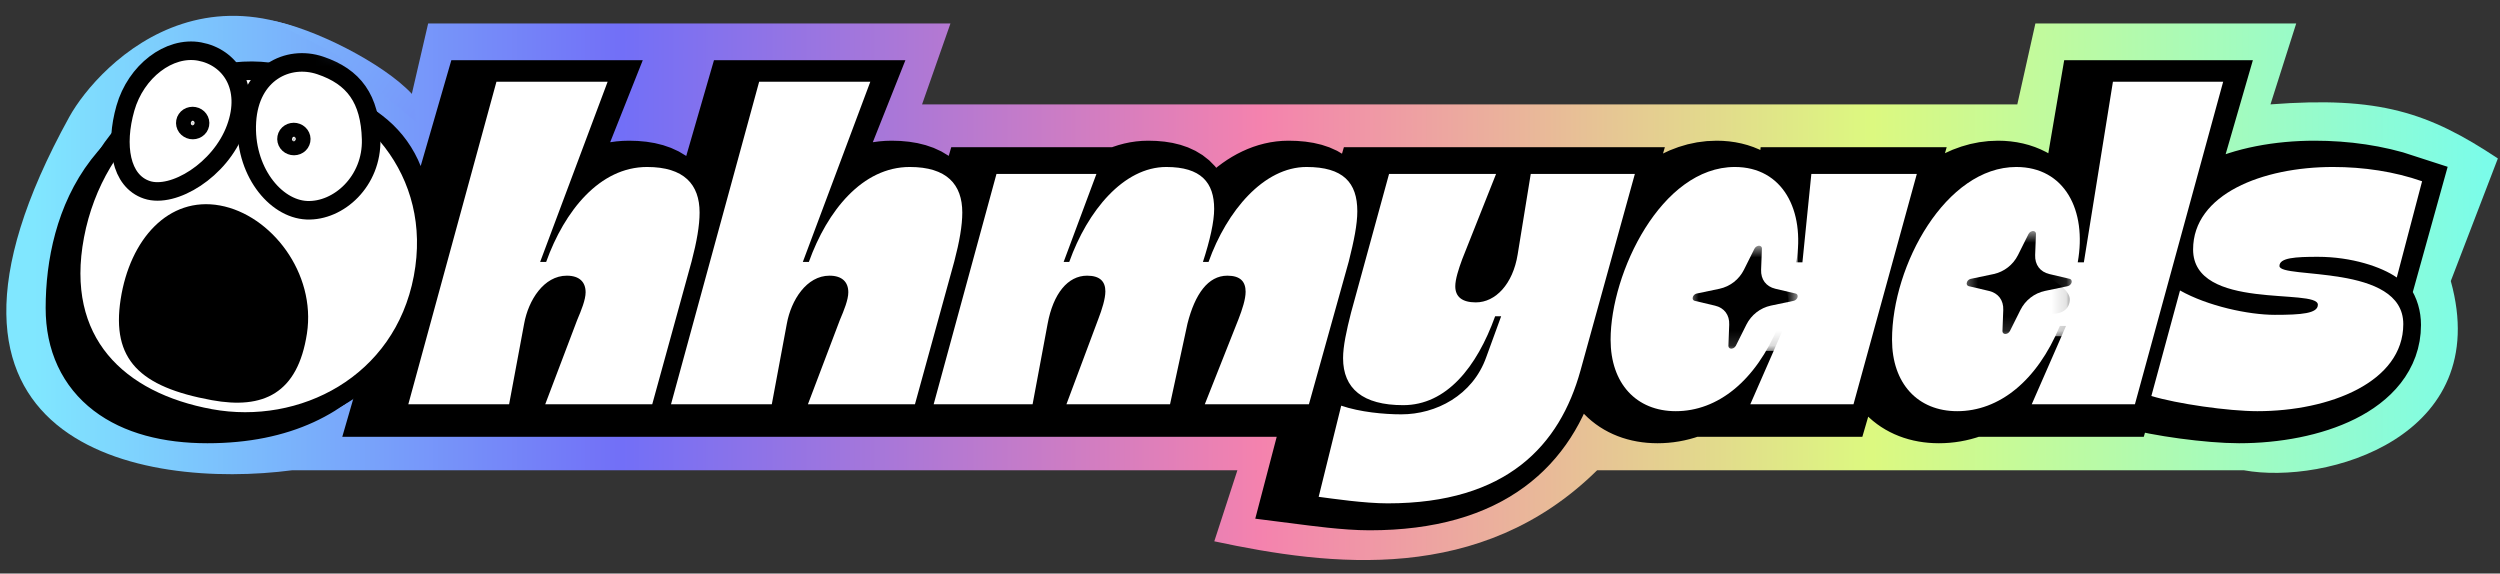 <svg width="170" height="39" viewBox="0 0 170 39" fill="none" xmlns="http://www.w3.org/2000/svg">
<rect x="0" y="0" width="170" height="39" fill="#333333" stroke="none"/>
<path d="M19.873 31.977C9.726 33.306 -7.668 30.369 4.712 7.95C6.676 4.394 15.511 -5.079 27.839 7.098L29.115 1.594H47.055H64.632L62.7 7.098H137.177L138.407 1.594H156.143L154.392 7.098C161.791 6.53 165.15 7.649 169.855 10.775L166.654 19.111C169.604 29.749 158.122 33.002 152.58 31.977H108.606C100.699 39.768 90.475 38.501 82.572 36.809L84.143 31.977H19.873Z" fill="url(#paint0_linear_290_388)"/>
<path d="M14.105 27.688C24.088 27.688 26.801 20.537 26.801 14.825C26.801 10.394 23.484 8.082 18.258 8.082C8.206 8.082 5.557 15.182 5.557 20.951C5.557 25.357 8.842 27.688 14.105 27.688ZM19.012 19.204C17.134 19.204 13.21 17.666 13.21 16.128C13.21 15.326 14.043 14.59 15.414 14.59C17.322 14.59 21.184 16.128 21.184 17.666C21.184 18.497 20.39 19.204 19.012 19.204ZM33.398 27.248L34.418 22.07C34.706 20.562 35.758 18.994 37.322 18.994C38.18 18.994 38.6 19.413 38.6 20.064C38.6 20.532 38.312 21.211 38.023 21.833L35.851 27.248H43.124L45.802 18.078C46.153 16.807 46.347 15.775 46.347 14.945C46.347 13.139 45.296 12.02 42.773 12.02C39.549 12.02 37.158 14.829 35.913 18.108H35.5L40.094 6.548H32.534L26.539 27.248H33.398ZM51.258 27.248L52.277 22.07C52.565 20.562 53.617 18.994 55.182 18.994C56.037 18.994 56.459 19.413 56.459 20.064C56.459 20.532 56.17 21.211 55.882 21.833L53.71 27.248H60.983L63.661 18.078C64.012 16.807 64.206 15.775 64.206 14.945C64.206 13.139 63.155 12.02 60.632 12.02C57.408 12.02 55.017 14.829 53.772 18.108H53.359L57.953 6.548H50.393L44.398 27.248H51.258ZM68.991 27.248L70.011 22.07C70.392 20.151 71.382 18.994 72.69 18.994C73.577 18.994 73.928 19.377 73.928 19.999C73.928 20.475 73.711 21.154 73.453 21.776L71.282 27.248H78.336L79.511 22.07C80.026 20.179 80.913 18.994 82.221 18.994C83.117 18.994 83.466 19.377 83.466 20.035C83.466 20.504 83.24 21.154 82.992 21.776L80.694 27.248H87.773L90.483 18.078C90.833 16.75 91.058 15.717 91.058 14.859C91.058 13.025 90.1 12.02 87.618 12.02C84.712 12.02 82.191 14.829 80.952 18.108H80.562C81.046 16.72 81.333 15.536 81.333 14.706C81.333 13.025 80.439 12.02 78.078 12.02C75.174 12.02 72.721 14.829 71.476 18.108H71.095L73.328 12.46H66.53L62.257 27.248H68.991ZM93.126 33.608C101.232 33.608 104.837 29.883 106.237 25.088L109.937 12.46H102.859L101.964 17.638C101.645 19.529 100.468 20.714 99.122 20.714C98.202 20.714 97.719 20.36 97.719 19.673C97.719 19.233 97.945 18.584 98.202 17.934L100.5 12.46H93.227L90.642 21.363C90.323 22.548 90.097 23.523 90.097 24.287C90.097 26.243 91.436 27.305 94.185 27.305C97.112 27.305 99.19 24.879 100.429 21.602H100.849L99.829 24.23C98.903 26.685 96.412 27.897 94.053 27.897C92.876 27.897 91.249 27.753 89.972 27.334L88.438 33.19C89.396 33.312 91.537 33.608 93.126 33.608ZM112.709 27.688C115.55 27.688 118.136 25.767 119.693 22.222H120.114L117.785 27.248H124.8L129.107 12.46H121.928L121.321 18.135H120.908C121.515 14.8 119.98 12.02 116.727 12.02C111.719 12.02 108.277 18.823 108.277 23.11C108.277 25.919 110.029 27.688 112.709 27.688ZM119.124 21.45C117.621 21.45 115.005 20.331 115.005 19.32C115.005 18.728 115.52 18.432 116.282 18.432C117.817 18.432 120.363 19.559 120.363 20.504C120.363 21.097 119.918 21.45 119.124 21.45ZM131.842 27.688C134.685 27.688 137.271 25.767 138.827 22.222H139.247L136.92 27.248H143.935L149.931 6.548H142.434L140.456 18.135H140.043C140.682 14.8 139.147 12.02 135.861 12.02C131.08 12.02 127.412 18.317 127.412 23.11C127.412 25.919 129.164 27.688 131.842 27.688ZM138.259 21.45C136.756 21.45 134.139 20.331 134.139 19.32C134.139 18.728 134.655 18.432 135.417 18.432C136.952 18.432 139.498 19.587 139.498 20.504C139.498 21.097 139.053 21.45 138.259 21.45ZM152.254 27.688C157.168 27.688 162.175 25.825 162.175 22.099C162.175 18.201 153.757 19.233 153.757 18.374C153.757 17.839 154.839 17.782 156.365 17.782C158.662 17.782 160.711 18.432 161.731 19.117L163.451 12.938C161.567 12.316 159.497 12.02 157.394 12.02C152.605 12.02 147.886 13.761 147.886 17.313C147.886 21.276 156.365 19.768 156.365 20.858C156.365 21.421 155.252 21.507 153.438 21.507C151.647 21.507 148.875 20.951 146.991 19.942L145.045 26.713C146.772 27.218 150.276 27.688 152.254 27.688Z" stroke="black" stroke-width="4.905"/>
<path d="M15.325 27.96C25.313 27.96 25.412 20.125 25.412 14.079C25.412 9.379 25.469 7.793 20.238 7.793C10.194 7.793 6.777 14.704 6.777 20.812C6.777 25.485 10.067 27.96 15.325 27.96ZM20.238 18.967C18.361 18.967 14.436 17.338 14.436 15.709C14.436 14.863 15.262 14.079 16.638 14.079C18.551 14.079 22.412 15.709 22.412 17.338C22.412 18.212 21.615 18.967 20.238 18.967Z" fill="white"/>
<path d="M34.62 27.489L35.643 22.005C35.932 20.41 36.984 18.746 38.544 18.746C39.405 18.746 39.822 19.183 39.822 19.876C39.822 20.375 39.532 21.096 39.25 21.755L37.076 27.489H44.353L47.029 17.775C47.382 16.43 47.572 15.335 47.572 14.454C47.572 12.541 46.52 11.355 44.001 11.355C40.782 11.355 38.389 14.329 37.139 17.81H36.73L41.318 5.559H33.758L27.766 27.489H34.62Z" fill="white"/>
<path d="M52.483 27.489L53.506 22.005C53.796 20.41 54.847 18.746 56.407 18.746C57.269 18.746 57.685 19.183 57.685 19.876C57.685 20.375 57.396 21.096 57.113 21.755L54.939 27.489H62.217L64.892 17.775C65.245 16.43 65.436 15.335 65.436 14.454C65.436 12.541 64.384 11.355 61.864 11.355C58.645 11.355 56.252 14.329 55.003 17.81H54.593L59.181 5.559H51.622L45.629 27.489H52.483Z" fill="white"/>
<path d="M70.217 27.488L71.241 22.004C71.622 19.966 72.61 18.746 73.923 18.746C74.812 18.746 75.165 19.155 75.165 19.813C75.165 20.313 74.939 21.034 74.685 21.692L72.518 27.488H79.563L80.749 22.004C81.257 20.001 82.146 18.746 83.459 18.746C84.349 18.746 84.702 19.155 84.702 19.841C84.702 20.347 84.476 21.034 84.222 21.692L81.927 27.488H89.007L91.718 17.775C92.071 16.368 92.297 15.272 92.297 14.364C92.297 12.416 91.337 11.355 88.845 11.355C85.944 11.355 83.424 14.329 82.182 17.81H81.8C82.28 16.333 82.563 15.078 82.563 14.204C82.563 12.416 81.673 11.355 79.309 11.355C76.408 11.355 73.951 14.329 72.709 17.81H72.328L74.558 11.826H67.761L63.49 27.488H70.217Z" fill="white"/>
<path d="M94.364 34.228C102.467 34.228 106.067 30.276 107.472 25.201L111.171 11.827H104.091L103.201 17.304C102.877 19.314 101.698 20.562 100.357 20.562C99.432 20.562 98.959 20.188 98.959 19.467C98.959 18.995 99.178 18.309 99.432 17.623L101.733 11.827H94.456L91.872 21.256C91.555 22.504 91.329 23.544 91.329 24.355C91.329 26.421 92.67 27.551 95.416 27.551C98.352 27.551 100.42 24.979 101.67 21.505H102.079L101.063 24.292C100.138 26.892 97.646 28.175 95.289 28.175C94.11 28.175 92.479 28.022 91.202 27.586L89.67 33.784C90.63 33.909 92.769 34.228 94.364 34.228Z" fill="white"/>
<path d="M113.953 27.96C116.791 27.96 119.374 25.922 120.934 22.164H121.351L119.021 27.489H126.038L130.344 11.827H123.172L122.565 17.838H122.148C122.756 14.302 121.224 11.355 117.97 11.355C112.965 11.355 109.521 18.559 109.521 23.1C109.521 26.081 111.271 27.96 113.953 27.96ZM120.363 21.346C118.866 21.346 116.247 20.16 116.247 19.093C116.247 18.469 116.756 18.15 117.525 18.15C119.057 18.15 121.605 19.342 121.605 20.348C121.605 20.972 121.16 21.346 120.363 21.346Z" fill="white"/>
<path d="M133.091 27.96C135.929 27.96 138.512 25.922 140.072 22.164H140.489L138.159 27.489H145.175L151.175 5.559H143.679L141.703 17.838H141.286C141.921 14.302 140.397 11.355 137.107 11.355C132.322 11.355 128.658 18.025 128.658 23.1C128.658 26.081 130.409 27.96 133.091 27.96ZM139.5 21.346C138.004 21.346 135.385 20.16 135.385 19.093C135.385 18.469 135.893 18.15 136.663 18.15C138.194 18.15 140.743 19.377 140.743 20.347C140.743 20.971 140.298 21.346 139.5 21.346Z" fill="white"/>
<path d="M153.5 27.96C158.413 27.96 163.424 25.984 163.424 22.039C163.424 17.9 155.003 18.996 155.003 18.087C155.003 17.526 156.09 17.463 157.615 17.463C159.916 17.463 161.956 18.15 162.98 18.871L164.702 12.326C162.817 11.667 160.742 11.355 158.639 11.355C153.853 11.355 149.131 13.2 149.131 16.964C149.131 21.159 157.615 19.564 157.615 20.722C157.615 21.318 156.5 21.409 154.686 21.409C152.9 21.409 150.119 20.812 148.241 19.752L146.293 26.927C148.015 27.454 151.523 27.96 153.5 27.96Z" fill="white"/>
<mask id="mask0_290_388" style="mask-type:luminance" maskUnits="userSpaceOnUse" x="11" y="11" width="14" height="13">
<path d="M24.333 11.385H11.797V23.412H24.333V11.385Z" fill="white"/>
</mask>
<g mask="url(#mask0_290_388)">
<path d="M24.333 11.385H11.797V23.412H24.333V11.385Z" fill="white"/>
<path d="M20.226 11.721L20.134 14.132C20.113 14.686 20.254 15.167 20.533 15.541C20.814 15.913 21.231 16.179 21.762 16.304L24.072 16.85C24.294 16.902 24.381 17.133 24.266 17.364C24.183 17.53 24.018 17.654 23.848 17.689L21.247 18.235C20.648 18.363 20.087 18.625 19.607 18.999C19.12 19.378 18.725 19.86 18.451 20.407L17.248 22.821C17.133 23.052 16.86 23.198 16.638 23.146C16.478 23.109 16.388 22.978 16.395 22.821L16.487 20.407C16.508 19.855 16.367 19.372 16.087 19C15.808 18.627 15.39 18.361 14.859 18.237L12.549 17.692C12.327 17.64 12.24 17.408 12.355 17.177C12.438 17.011 12.604 16.887 12.773 16.852L15.375 16.306C15.974 16.178 16.535 15.917 17.015 15.543C17.502 15.163 17.896 14.682 18.171 14.134L19.375 11.721C19.49 11.49 19.763 11.344 19.985 11.395C20.145 11.432 20.235 11.563 20.228 11.721H20.226ZM15.636 36.11L15.544 38.521C15.524 39.076 15.665 39.557 15.943 39.93C16.224 40.302 16.642 40.568 17.172 40.694L19.483 41.239C19.705 41.291 19.791 41.522 19.677 41.753C19.594 41.92 19.428 42.044 19.259 42.079L16.657 42.624C16.058 42.752 15.497 43.014 15.017 43.388C14.53 43.768 14.136 44.249 13.861 44.797L12.658 47.21C12.543 47.441 12.271 47.587 12.048 47.535C11.888 47.498 11.798 47.367 11.806 47.21L11.898 44.797C11.918 44.244 11.777 43.761 11.497 43.39C11.218 43.016 10.8 42.75 10.27 42.626L7.959 42.081C7.737 42.029 7.651 41.798 7.765 41.567C7.848 41.4 8.014 41.276 8.183 41.241L10.785 40.696C11.384 40.568 11.945 40.306 12.425 39.932C12.912 39.553 13.307 39.071 13.581 38.523L14.786 36.11C14.901 35.879 15.173 35.733 15.396 35.785C15.556 35.821 15.646 35.953 15.638 36.11H15.636Z" fill="black"/>
</g>
<mask id="mask1_290_388" style="mask-type:luminance" maskUnits="userSpaceOnUse" x="114" y="16" width="9" height="8">
<path d="M122.253 16.709H114.799V23.86H122.253V16.709Z" fill="white"/>
</mask>
<g mask="url(#mask1_290_388)">
<path d="M122.253 16.709H114.799V23.86H122.253V16.709Z" fill="white"/>
<path d="M119.81 16.909L119.755 18.343C119.743 18.673 119.827 18.959 119.993 19.18C120.16 19.402 120.408 19.56 120.724 19.635L122.097 19.959C122.229 19.99 122.281 20.127 122.212 20.265C122.163 20.363 122.065 20.437 121.964 20.458L120.417 20.782C120.061 20.859 119.727 21.014 119.442 21.237C119.153 21.462 118.918 21.749 118.755 22.074L118.039 23.509C117.971 23.647 117.809 23.733 117.677 23.703C117.582 23.681 117.528 23.603 117.532 23.509L117.587 22.074C117.6 21.746 117.516 21.459 117.349 21.238C117.183 21.016 116.935 20.857 116.619 20.784L115.245 20.459C115.113 20.429 115.062 20.291 115.13 20.154C115.179 20.055 115.278 19.981 115.379 19.96L116.926 19.636C117.282 19.559 117.615 19.404 117.901 19.182C118.19 18.956 118.425 18.67 118.588 18.344L119.304 16.909C119.373 16.772 119.535 16.685 119.667 16.716C119.762 16.738 119.816 16.816 119.811 16.909H119.81ZM117.081 31.411L117.026 32.845C117.014 33.174 117.098 33.46 117.264 33.682C117.431 33.903 117.679 34.062 117.995 34.136L119.368 34.461C119.5 34.492 119.552 34.629 119.483 34.766C119.434 34.865 119.336 34.939 119.235 34.96L117.688 35.284C117.332 35.361 116.998 35.516 116.713 35.738C116.424 35.964 116.189 36.25 116.026 36.576L115.31 38.011C115.242 38.148 115.08 38.235 114.948 38.204C114.853 38.182 114.799 38.104 114.803 38.011L114.858 36.576C114.871 36.247 114.787 35.961 114.62 35.739C114.454 35.517 114.206 35.359 113.89 35.285L112.516 34.961C112.385 34.93 112.333 34.793 112.401 34.655C112.451 34.556 112.549 34.483 112.65 34.462L114.197 34.138C114.553 34.061 114.886 33.906 115.172 33.684C115.461 33.458 115.696 33.172 115.859 32.846L116.575 31.411C116.644 31.273 116.806 31.187 116.938 31.217C117.033 31.239 117.087 31.317 117.082 31.411H117.081Z" fill="black"/>
</g>
<mask id="mask2_290_388" style="mask-type:luminance" maskUnits="userSpaceOnUse" x="133" y="15" width="8" height="8">
<path d="M140.888 15.711H133.434V22.862H140.888V15.711Z" fill="white"/>
</mask>
<g mask="url(#mask2_290_388)">
<path d="M140.888 15.711H133.434V22.862H140.888V15.711Z" fill="white"/>
<path d="M138.445 15.911L138.39 17.344C138.378 17.674 138.462 17.96 138.628 18.182C138.794 18.403 139.043 18.561 139.358 18.636L140.732 18.96C140.864 18.991 140.915 19.129 140.847 19.266C140.798 19.365 140.699 19.439 140.599 19.46L139.052 19.784C138.696 19.86 138.362 20.016 138.077 20.238C137.787 20.464 137.553 20.75 137.39 21.076L136.674 22.511C136.606 22.648 136.444 22.735 136.312 22.704C136.216 22.682 136.163 22.604 136.167 22.511L136.222 21.076C136.234 20.747 136.15 20.46 135.984 20.239C135.818 20.017 135.569 19.859 135.254 19.785L133.88 19.461C133.748 19.43 133.697 19.293 133.765 19.155C133.814 19.056 133.913 18.983 134.014 18.962L135.561 18.637C135.916 18.561 136.25 18.406 136.535 18.183C136.825 17.958 137.06 17.671 137.223 17.346L137.939 15.911C138.007 15.773 138.17 15.686 138.302 15.717C138.397 15.739 138.451 15.817 138.446 15.911H138.445ZM135.716 30.413L135.661 31.846C135.649 32.176 135.733 32.462 135.899 32.684C136.065 32.905 136.314 33.063 136.629 33.138L138.003 33.462C138.135 33.493 138.187 33.63 138.118 33.768C138.069 33.867 137.97 33.941 137.87 33.962L136.323 34.286C135.967 34.362 135.633 34.517 135.348 34.74C135.058 34.966 134.824 35.252 134.66 35.578L133.945 37.012C133.877 37.15 133.715 37.237 133.583 37.206C133.487 37.184 133.434 37.106 133.438 37.012L133.493 35.578C133.505 35.249 133.421 34.962 133.255 34.741C133.089 34.519 132.841 34.361 132.525 34.287L131.151 33.962C131.019 33.932 130.968 33.794 131.036 33.657C131.085 33.558 131.184 33.484 131.285 33.463L132.831 33.139C133.188 33.063 133.521 32.907 133.806 32.685C134.096 32.459 134.331 32.173 134.494 31.847L135.21 30.413C135.278 30.275 135.441 30.188 135.573 30.219C135.668 30.241 135.722 30.319 135.717 30.413H135.716Z" fill="black"/>
</g>
<mask id="mask3_290_388" style="mask-type:luminance" maskUnits="userSpaceOnUse" x="0" y="0" width="35" height="34">
<path d="M34.124 5.268L5.363 0L-0.001 28.249L28.76 33.518L34.124 5.268Z" fill="white"/>
</mask>
<g mask="url(#mask3_290_388)">
<path d="M28.758 18.893C27.383 26.136 20.545 29.588 14.308 28.446C8.071 27.303 3.717 23.268 5.093 16.025C6.468 8.781 12.646 3.83 18.883 4.973C25.12 6.115 30.134 11.65 28.758 18.893Z" fill="white" stroke="black" stroke-width="1.261" stroke-linecap="round" stroke-linejoin="round"/>
<path d="M16.026 8.735C14.986 11.561 11.788 13.512 9.987 12.908C8.186 12.305 7.812 9.87 8.526 7.361C9.24 4.852 11.5 3.123 13.57 3.503C15.64 3.882 17.065 5.915 16.026 8.735Z" fill="white" stroke="black" stroke-width="1.261" stroke-linecap="round" stroke-linejoin="round"/>
<path d="M16.789 8.266C16.585 11.579 18.695 14.203 20.861 14.296C23.027 14.388 25.314 12.32 25.237 9.466C25.162 6.723 24.072 5.22 21.772 4.448C19.58 3.712 16.992 4.961 16.789 8.266Z" fill="white" stroke="black" stroke-width="1.261" stroke-linecap="round" stroke-linejoin="round"/>
<path d="M20.872 22.679C20.244 26.772 17.897 27.852 14.4 27.211C9.496 26.313 7.575 24.451 8.203 20.359C8.831 16.266 11.462 13.333 14.959 13.973C18.455 14.614 21.5 18.587 20.872 22.679Z" fill="black"/>
<path d="M20.479 9.544C20.467 9.605 20.443 9.664 20.408 9.716C20.373 9.768 20.326 9.813 20.272 9.848C20.218 9.883 20.157 9.907 20.092 9.919C20.027 9.932 19.96 9.932 19.895 9.92C19.83 9.908 19.768 9.884 19.712 9.85C19.656 9.815 19.608 9.771 19.57 9.719C19.532 9.667 19.506 9.609 19.492 9.548C19.478 9.487 19.477 9.424 19.489 9.363C19.5 9.302 19.524 9.243 19.559 9.191C19.595 9.139 19.641 9.095 19.695 9.06C19.75 9.025 19.811 9 19.875 8.988C19.94 8.975 20.007 8.975 20.072 8.987C20.138 8.999 20.2 9.023 20.256 9.057C20.311 9.092 20.36 9.136 20.397 9.188C20.435 9.24 20.462 9.298 20.476 9.359C20.49 9.42 20.491 9.483 20.479 9.544Z" stroke="black" stroke-width="1.261" stroke-linecap="round" stroke-linejoin="round"/>
<path d="M13.598 8.457C13.586 8.518 13.562 8.576 13.527 8.629C13.492 8.681 13.445 8.725 13.391 8.76C13.337 8.795 13.276 8.82 13.211 8.832C13.146 8.845 13.079 8.845 13.014 8.833C12.949 8.821 12.887 8.797 12.831 8.762C12.775 8.728 12.727 8.683 12.689 8.632C12.651 8.58 12.625 8.522 12.611 8.461C12.597 8.399 12.596 8.337 12.608 8.276C12.619 8.214 12.643 8.156 12.679 8.104C12.714 8.052 12.76 8.007 12.814 7.972C12.869 7.937 12.93 7.913 12.995 7.901C13.059 7.888 13.126 7.888 13.191 7.9C13.257 7.912 13.319 7.936 13.375 7.97C13.431 8.005 13.479 8.049 13.516 8.101C13.554 8.153 13.581 8.211 13.595 8.272C13.609 8.333 13.61 8.396 13.598 8.457Z" stroke="black" stroke-width="1.261" stroke-linecap="round" stroke-linejoin="round"/>
</g>
<path d="M22.831 3.684L18.422 1.389C21.302 1.888 26.08 4.307 28.026 6.403L28.328 8.335L22.831 3.684Z" fill="url(#paint1_linear_290_388)"/>
<defs>
<linearGradient id="paint0_linear_290_388" x1="2.307" y1="18.386" x2="168.991" y2="18.386" gradientUnits="userSpaceOnUse">
<stop stop-color="#80E7FF"/>
<stop offset="0.24" stop-color="#726FF7"/>
<stop offset="0.5" stop-color="#F482AE"/>
<stop offset="0.75" stop-color="#DCF980"/>
<stop offset="1" stop-color="#7BFCE9"/>
</linearGradient>
<linearGradient id="paint1_linear_290_388" x1="19.57" y1="1.812" x2="28.207" y2="7.611" gradientUnits="userSpaceOnUse">
<stop stop-color="#7BB6FC"/>
<stop offset="1" stop-color="#7798FA"/>
</linearGradient>
</defs>
</svg>

